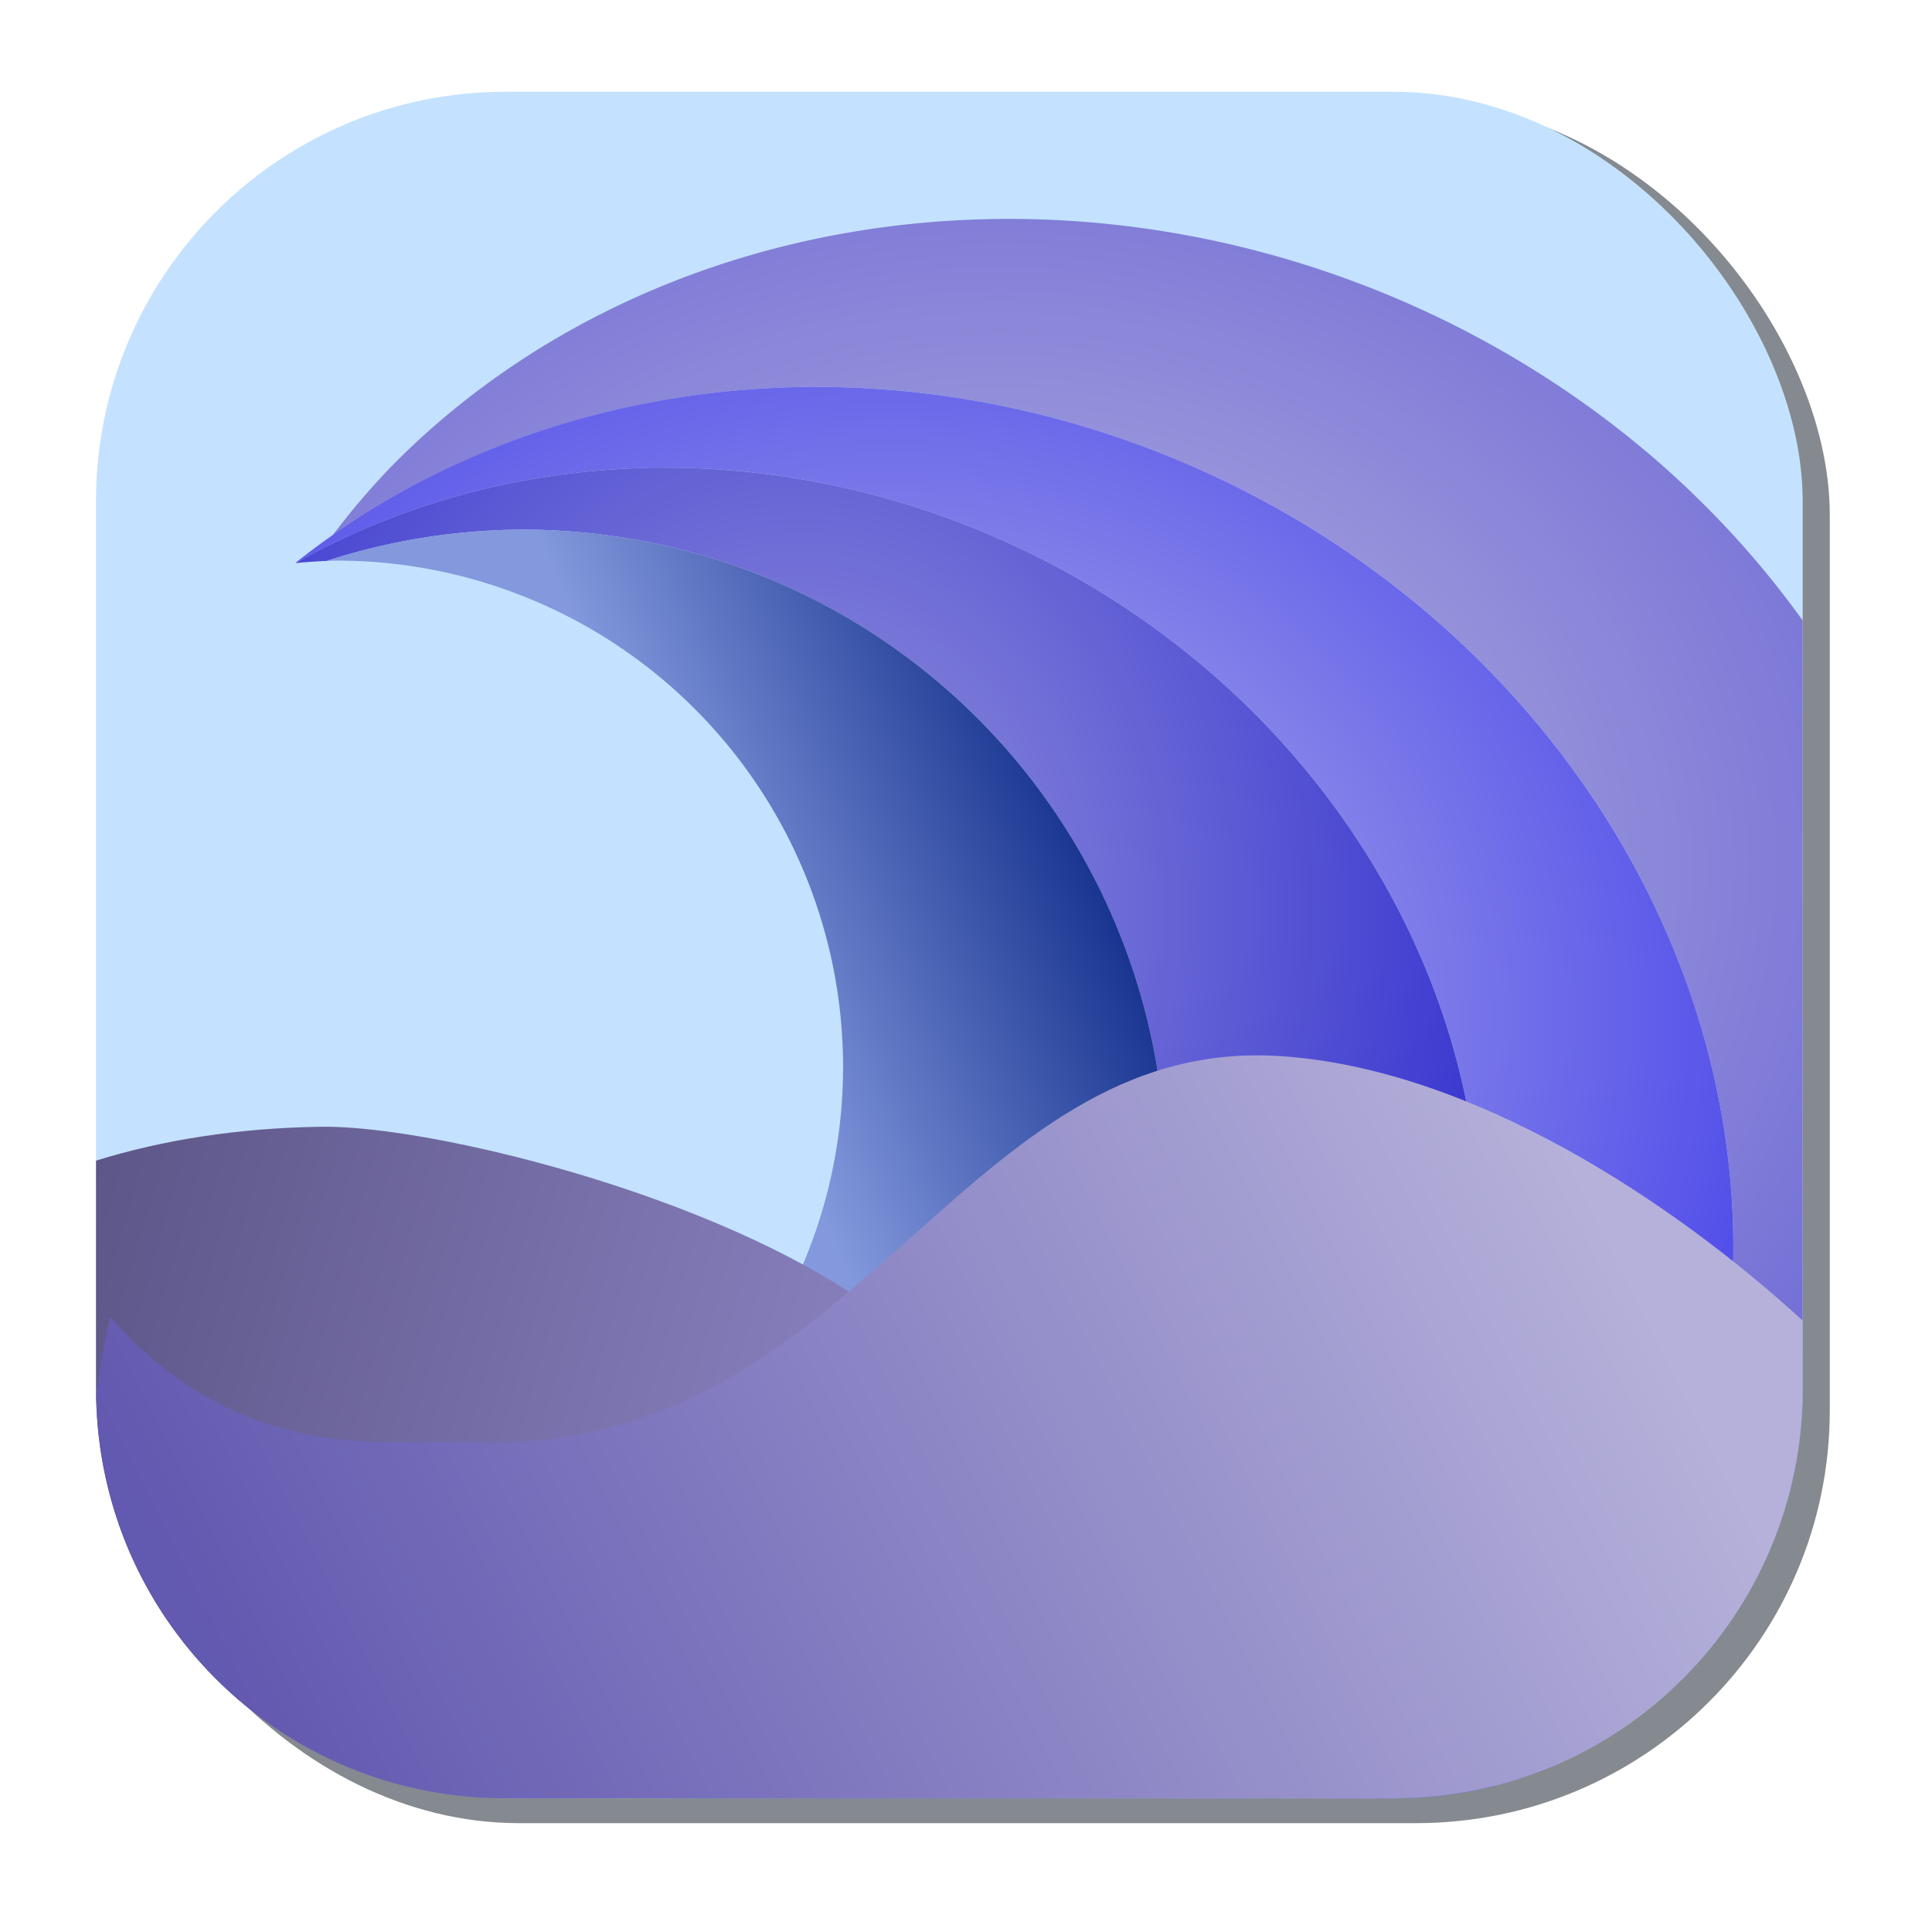 <?xml version="1.0" encoding="UTF-8" standalone="no"?>
<!-- Created with Inkscape (http://www.inkscape.org/) -->

<svg
   xmlns:dc="http://purl.org/dc/elements/1.1/"
   xmlns:cc="http://creativecommons.org/ns#"
   xmlns:rdf="http://www.w3.org/1999/02/22-rdf-syntax-ns#"
   xmlns:svg="http://www.w3.org/2000/svg"
   xmlns="http://www.w3.org/2000/svg"
   xmlns:xlink="http://www.w3.org/1999/xlink"
   xmlns:sodipodi="http://sodipodi.sourceforge.net/DTD/sodipodi-0.dtd"
   xmlns:inkscape="http://www.inkscape.org/namespaces/inkscape"
   width="88.105mm"
   height="87.944mm"
   viewBox="0 0 312.182 311.613"
   id="svg243904"
   version="1.1"
   inkscape:version="0.91 r13725"
   sodipodi:docname="waving.svg">
  <defs
     id="defs243906">
    <linearGradient
       inkscape:collect="always"
       id="linearGradient362573">
      <stop
         style="stop-color:#bbb9e0;stop-opacity:1"
         offset="0"
         id="stop362575" />
      <stop
         style="stop-color:#6c67d5;stop-opacity:1"
         offset="1"
         id="stop362577" />
    </linearGradient>
    <linearGradient
       inkscape:collect="always"
       id="linearGradient362565">
      <stop
         style="stop-color:#bfbee8;stop-opacity:1"
         offset="0"
         id="stop362567" />
      <stop
         style="stop-color:#231feb;stop-opacity:1"
         offset="1"
         id="stop362569" />
    </linearGradient>
    <linearGradient
       inkscape:collect="always"
       id="linearGradient362551">
      <stop
         style="stop-color:#9897db;stop-opacity:1"
         offset="0"
         id="stop362553" />
      <stop
         id="stop362561"
         offset="1"
         style="stop-color:#3532d0;stop-opacity:1;" />
      <stop
         id="stop362559"
         offset="1"
         style="stop-color:#6362d6;stop-opacity:1;" />
      <stop
         style="stop-color:#2a299b;stop-opacity:0.784"
         offset="1"
         id="stop362555" />
    </linearGradient>
    <linearGradient
       inkscape:collect="always"
       id="linearGradient362543">
      <stop
         style="stop-color:#001e7f;stop-opacity:1;"
         offset="0"
         id="stop362545" />
      <stop
         style="stop-color:#8197dc;stop-opacity:1"
         offset="1"
         id="stop362547" />
    </linearGradient>
    <linearGradient
       inkscape:collect="always"
       id="linearGradient362535">
      <stop
         style="stop-color:#5d5688;stop-opacity:1;"
         offset="0"
         id="stop362537" />
      <stop
         style="stop-color:#857dba;stop-opacity:1"
         offset="1"
         id="stop362539" />
    </linearGradient>
    <linearGradient
       inkscape:collect="always"
       id="linearGradient362527">
      <stop
         style="stop-color:#6259b0;stop-opacity:1;"
         offset="0"
         id="stop362529" />
      <stop
         style="stop-color:#b5b1da;stop-opacity:1"
         offset="1"
         id="stop362531" />
    </linearGradient>
    <linearGradient
       inkscape:collect="always"
       xlink:href="#linearGradient362527"
       id="linearGradient362533"
       x1="-1016.695"
       y1="645.345"
       x2="-808.627"
       y2="540.795"
       gradientUnits="userSpaceOnUse" />
    <linearGradient
       inkscape:collect="always"
       xlink:href="#linearGradient362535"
       id="linearGradient362541"
       x1="-1040.962"
       y1="555.149"
       x2="-925.675"
       y2="588.484"
       gradientUnits="userSpaceOnUse" />
    <linearGradient
       inkscape:collect="always"
       xlink:href="#linearGradient362543"
       id="linearGradient362549"
       x1="-857.546"
       y1="530.139"
       x2="-925.18"
       y2="558.423"
       gradientUnits="userSpaceOnUse" />
    <radialGradient
       inkscape:collect="always"
       xlink:href="#linearGradient362551"
       id="radialGradient362563"
       cx="-927.771"
       cy="518.191"
       fx="-927.771"
       fy="518.191"
       r="110.027"
       gradientTransform="matrix(1.088,0.051,-0.062,1.334,113.977,-127.481)"
       gradientUnits="userSpaceOnUse" />
    <radialGradient
       inkscape:collect="always"
       xlink:href="#linearGradient362565"
       id="radialGradient362571"
       cx="-911.759"
       cy="532.791"
       fx="-911.759"
       fy="532.791"
       r="117.445"
       gradientTransform="matrix(1.731,0.023,-0.021,1.599,677.775,-299.706)"
       gradientUnits="userSpaceOnUse" />
    <radialGradient
       inkscape:collect="always"
       xlink:href="#linearGradient362573"
       id="radialGradient362579"
       cx="-891.909"
       cy="510.465"
       fx="-891.909"
       fy="510.465"
       r="118.816"
       gradientTransform="matrix(1.48,-0.019,0.016,1.231,416.991,-137.634)"
       gradientUnits="userSpaceOnUse" />
    <filter
       inkscape:collect="always"
       style="color-interpolation-filters:sRGB"
       id="filter362603"
       x="-0.06"
       width="1.12"
       y="-0.06"
       height="1.12">
      <feGaussianBlur
         inkscape:collect="always"
         stdDeviation="7.001"
         id="feGaussianBlur362605" />
    </filter>
  </defs>
  <sodipodi:namedview
     id="base"
     pagecolor="#ffffff"
     bordercolor="#666666"
     borderopacity="1.0"
     inkscape:pageopacity="0.0"
     inkscape:pageshadow="2"
     inkscape:zoom="0.98994949"
     inkscape:cx="58.70963"
     inkscape:cy="191.5132"
     inkscape:document-units="px"
     inkscape:current-layer="layer1"
     showgrid="false"
     fit-margin-top="0"
     fit-margin-left="0"
     fit-margin-right="0"
     fit-margin-bottom="0"
     inkscape:window-width="1920"
     inkscape:window-height="1023"
     inkscape:window-x="0"
     inkscape:window-y="0"
     inkscape:window-maximized="1" />
  <g
     inkscape:label="Layer 1"
     inkscape:groupmode="layer"
     id="layer1"
     transform="translate(1055.971,-367.297)">
    <g
       id="g362607">
      <rect
         transform="matrix(0.995,0,0,0.993,-6.011,4.425)"
         style="opacity:0.695;fill:#000c18;fill-opacity:1;fill-rule:evenodd;stroke:none;stroke-width:1.4;stroke-linecap:round;stroke-linejoin:round;stroke-miterlimit:4;stroke-dasharray:none;stroke-dashoffset:0;stroke-opacity:1;filter:url(#filter362603)"
         id="rect362581"
         width="280.057"
         height="280.057"
         x="-1038.141"
         y="382.065"
         ry="67.185" />
      <rect
         ry="66.157"
         y="382.126"
         x="-1040.457"
         height="275.772"
         width="275.772"
         id="rect362477"
         style="opacity:1;fill:#c4e2ff;fill-opacity:1;fill-rule:evenodd;stroke:none;stroke-width:1.4;stroke-linecap:round;stroke-linejoin:round;stroke-miterlimit:4;stroke-dasharray:none;stroke-dashoffset:0;stroke-opacity:1" />
      <path
         id="ellipse362470"
         d="m -892.393,402.674 a 145.957,131.412 20.536 0 0 -100.406,40.062 145.957,131.412 20.536 0 0 -9.52,11.193 140.645,127.979 23.487 0 1 78.68,-24.113 140.645,127.979 23.487 0 1 98.988,37.107 140.645,127.979 23.487 0 1 15.639,183.939 140.645,127.979 23.487 0 1 -5.143,4.926 c 3.051,-0.787 6.015,-1.789 8.877,-2.982 a 145.957,131.412 20.536 0 0 19.4,-12.473 c 13.043,-12.068 21.191,-29.341 21.191,-48.594 l 0,-124.178 a 145.957,131.412 20.536 0 0 -24.768,-26.865 145.957,131.412 20.536 0 0 -102.939,-38.023 z m 78.238,253.115 c -0.17,0.044 -0.343,0.082 -0.514,0.125 0.171,-0.043 0.343,-0.081 0.514,-0.125 z M -950.488,442.887 a 125.173,114.539 26.071 0 0 -3.789,0.246 125.173,114.539 26.071 0 1 8.43,-0.242 125.173,114.539 26.071 0 0 -4.641,-0.004 z m -9.9,0.643 a 125.173,114.539 26.071 0 0 -5.98,0.748 125.173,114.539 26.071 0 1 5.98,-0.748 z m 25.043,0.08 a 125.173,114.539 26.071 0 1 6.16,0.832 125.173,114.539 26.071 0 0 -6.16,-0.832 z m -37.082,1.656 a 125.173,114.539 26.071 0 0 -5.766,1.303 125.173,114.539 26.071 0 1 5.766,-1.303 z m 49.359,0.176 a 125.173,114.539 26.071 0 1 6.049,1.398 125.173,114.539 26.071 0 0 -6.049,-1.398 z m -61.062,2.705 a 125.173,114.539 26.071 0 0 -5.488,1.83 125.173,114.539 26.071 0 1 5.488,-1.83 z m 73.141,0.262 a 125.173,114.539 26.071 0 1 5.967,1.975 125.173,114.539 26.071 0 0 -5.967,-1.975 z m -84.406,3.74 a 125.173,114.539 26.071 0 0 -5.186,2.334 125.173,114.539 26.071 0 1 5.186,-2.334 z m 96.201,0.336 a 125.173,114.539 26.071 0 1 5.744,2.504 125.173,114.539 26.071 0 0 -5.744,-2.504 z m -72.371,0.402 a 103.965,103.965 0 0 0 -5.664,0.307 103.965,103.965 0 0 1 5.664,-0.307 z m 8.885,0.445 a 103.965,103.965 0 0 1 5.086,0.617 103.965,103.965 0 0 0 -5.086,-0.617 z m -19.73,0.188 a 103.965,103.965 0 0 0 -5.141,0.799 103.965,103.965 0 0 1 5.141,-0.799 z m 30.021,1.217 a 103.965,103.965 0 0 1 5.025,1.129 103.965,103.965 0 0 0 -5.025,-1.129 z m -40.291,0.426 a 103.965,103.965 0 0 0 -5.092,1.322 103.965,103.965 0 0 1 5.092,-1.322 z m 50.373,1.994 a 103.965,103.965 0 0 1 4.92,1.635 103.965,103.965 0 0 0 -4.92,-1.635 z m 54.523,0.484 a 125.173,114.539 26.071 0 1 5.479,3.012 125.173,114.539 26.071 0 0 -5.479,-3.012 z m -44.723,2.932 a 103.965,103.965 0 0 1 4.73,2.117 103.965,103.965 0 0 0 -4.73,-2.117 z m 55.592,3.236 a 125.173,114.539 26.071 0 1 5.156,3.484 125.173,114.539 26.071 0 0 -5.156,-3.484 z m -46.168,1.148 a 103.965,103.965 0 0 1 4.484,2.572 103.965,103.965 0 0 0 -4.484,-2.572 z m 8.945,5.309 a 103.965,103.965 0 0 1 4.158,2.973 103.965,103.965 0 0 0 -4.158,-2.973 z m 47.467,0.666 a 125.173,114.539 26.071 0 1 8.219,6.736 125.173,114.539 26.071 0 0 -8.219,-6.736 z m -39.113,5.496 a 103.965,103.965 0 0 1 3.873,3.402 103.965,103.965 0 0 0 -3.873,-3.402 z m 7.688,6.955 a 103.965,103.965 0 0 1 3.553,3.812 103.965,103.965 0 0 0 -3.553,-3.812 z m 47.164,1.713 a 125.173,114.539 26.071 0 1 4.094,4.617 125.173,114.539 26.071 0 0 -4.094,-4.617 z m -40.201,5.982 a 103.965,103.965 0 0 1 3.162,4.16 103.965,103.965 0 0 0 -3.162,-4.16 z m 48.26,3.367 a 125.173,114.539 26.071 0 1 3.594,4.924 125.173,114.539 26.071 0 0 -3.594,-4.924 z m -42.098,4.99 a 103.965,103.965 0 0 1 2.725,4.441 103.965,103.965 0 0 0 -2.725,-4.441 z m 49.166,4.984 a 125.173,114.539 26.071 0 1 3.084,5.209 125.173,114.539 26.071 0 0 -3.084,-5.209 z m -43.854,3.973 a 103.965,103.965 0 0 1 2.23,4.615 103.965,103.965 0 0 0 -2.23,-4.615 z m 49.895,6.574 a 125.173,114.539 26.071 0 1 2.523,5.408 125.173,114.539 26.071 0 0 -2.523,-5.408 z m -45.514,2.846 a 103.965,103.965 0 0 1 1.764,4.834 103.965,103.965 0 0 0 -1.764,-4.834 z m 50.439,8.123 a 125.173,114.539 26.071 0 1 1.973,5.623 125.173,114.539 26.071 0 0 -1.973,-5.623 z m -47.031,1.662 a 103.965,103.965 0 0 1 1.287,5.037 103.965,103.965 0 0 0 -1.287,-5.037 z m 50.811,9.645 a 125.173,114.539 26.071 0 1 1.387,5.764 125.173,114.539 26.071 0 0 -1.387,-5.764 z m -48.385,0.463 a 103.965,103.965 0 0 1 0.777,5.143 103.965,103.965 0 0 0 -0.777,-5.143 z m 1.4,10.285 a 103.965,103.965 0 0 1 0.443,8.861 103.965,103.965 0 0 0 -0.443,-8.861 z m 49.58,0.787 a 125.173,114.539 26.071 0 1 0.779,5.824 125.173,114.539 26.071 0 0 -0.779,-5.824 z m 1.381,11.643 a 125.173,114.539 26.071 0 1 0.166,5.842 125.173,114.539 26.071 0 0 -0.166,-5.842 z m -50.881,3.529 a 103.965,103.965 0 0 1 -0.455,5.172 103.965,103.965 0 0 0 0.455,-5.172 z m 51.033,8.104 a 125.173,114.539 26.071 0 1 -0.451,5.799 125.173,114.539 26.071 0 0 0.451,-5.799 z m -52.277,2.238 a 103.965,103.965 0 0 1 -0.965,5.068 103.965,103.965 0 0 0 0.965,-5.068 z m 51.203,9.268 a 125.173,114.539 26.071 0 1 -1.066,5.691 125.173,114.539 26.071 0 0 1.066,-5.691 z m -53.459,0.838 a 103.965,103.965 0 0 1 -1.477,4.98 103.965,103.965 0 0 0 1.477,-4.98 z m -3.26,9.848 a 103.965,103.965 0 0 1 -1.965,4.809 103.965,103.965 0 0 0 1.965,-4.809 z m 54.424,0.586 a 125.173,114.539 26.071 0 1 -1.668,5.518 125.173,114.539 26.071 0 0 1.668,-5.518 z m -58.67,8.93 a 103.965,103.965 0 0 1 -2.424,4.566 103.965,103.965 0 0 0 2.424,-4.566 z m 55.178,1.992 a 125.173,114.539 26.071 0 1 -2.246,5.277 125.173,114.539 26.071 0 0 2.246,-5.277 z m -60.314,6.986 a 103.965,103.965 0 0 1 -2.889,4.332 103.965,103.965 0 0 0 2.889,-4.332 z m 55.664,3.471 a 125.173,114.539 26.071 0 1 -2.809,5.002 125.173,114.539 26.071 0 0 2.809,-5.002 z m -61.699,4.99 a 103.965,103.965 0 0 1 -3.287,3.998 103.965,103.965 0 0 0 3.287,-3.998 z m 55.934,4.9 a 125.173,114.539 26.071 0 1 -3.34,4.67 125.173,114.539 26.071 0 0 3.34,-4.67 z M -897,629.021 a 103.965,103.965 0 0 1 -3.654,3.635 103.965,103.965 0 0 0 3.654,-3.635 z m 55.969,6.303 a 125.173,114.539 26.071 0 1 -6.555,7.334 125.173,114.539 26.071 0 0 6.555,-7.334 z m -63.561,0.783 a 103.965,103.965 0 0 1 -3.979,3.236 103.965,103.965 0 0 0 3.979,-3.236 z m -8.25,6.283 a 103.965,103.965 0 0 1 -4.318,2.844 103.965,103.965 0 0 0 4.318,-2.844 z m 60.449,4.551 a 125.173,114.539 26.071 0 1 -4.412,3.834 125.173,114.539 26.071 0 0 4.412,-3.834 z m -69.295,0.883 a 103.965,103.965 0 0 1 -4.568,2.396 103.965,103.965 0 0 0 4.568,-2.396 z m -9.355,4.531 a 103.965,103.965 0 0 1 -4.764,1.918 103.965,103.965 0 0 0 4.764,-1.918 z m 114.018,4.1 c -0.254,0.054 -0.508,0.107 -0.764,0.158 0.255,-0.051 0.509,-0.105 0.764,-0.158 z m -3.482,0.643 c -0.225,0.035 -0.452,0.065 -0.678,0.098 0.226,-0.033 0.453,-0.063 0.678,-0.098 z m -3.252,0.422 c -0.141,0.015 -0.281,0.033 -0.422,0.047 0.141,-0.014 0.281,-0.032 0.422,-0.047 z m -3.352,0.27 c -0.24,0.013 -0.48,0.022 -0.721,0.033 0.241,-0.011 0.481,-0.02 0.721,-0.033 z"
         style="opacity:1;fill:url(#radialGradient362579);fill-opacity:1;fill-rule:evenodd;stroke:none;stroke-width:1.4;stroke-linecap:round;stroke-linejoin:round;stroke-miterlimit:4;stroke-dasharray:none;stroke-dashoffset:0;stroke-opacity:1"
         inkscape:connector-curvature="0" />
      <path
         id="ellipse362468"
         d="m -923.639,429.816 a 140.645,127.979 23.487 0 0 -84.51,28.373 81.822,81.822 0 0 1 0.154,-0.019 125.173,114.539 26.071 0 1 62.146,-15.279 125.173,114.539 26.071 0 1 87.395,34.777 125.173,114.539 26.071 0 1 10.867,164.99 125.173,114.539 26.071 0 1 -19.299,15.24 l 36.043,0 c 5.769,0 11.359,-0.734 16.688,-2.109 a 140.645,127.979 23.487 0 0 5.143,-4.926 140.645,127.979 23.487 0 0 -15.639,-183.939 140.645,127.979 23.487 0 0 -98.988,-37.107 z m -47.928,23.07 a 103.965,103.965 0 0 0 -5.736,0.311 103.965,103.965 0 0 1 5.736,-0.311 z m 8.873,0.443 a 103.965,103.965 0 0 1 5.115,0.621 103.965,103.965 0 0 0 -5.115,-0.621 z m -19.717,0.189 a 103.965,103.965 0 0 0 -5.193,0.807 103.965,103.965 0 0 1 5.193,-0.807 z m 30.006,1.213 a 103.965,103.965 0 0 1 5.047,1.135 103.965,103.965 0 0 0 -5.047,-1.135 z m -40.273,0.43 a 103.965,103.965 0 0 0 -5.109,1.326 103.965,103.965 0 0 1 5.109,-1.326 z m 50.367,1.994 a 103.965,103.965 0 0 1 4.936,1.641 103.965,103.965 0 0 0 -4.936,-1.641 z m 9.793,3.412 a 103.965,103.965 0 0 1 4.768,2.135 103.965,103.965 0 0 0 -4.768,-2.135 z m 9.422,4.383 a 103.965,103.965 0 0 1 4.5,2.58 103.965,103.965 0 0 0 -4.5,-2.58 z m 8.951,5.311 a 103.965,103.965 0 0 1 4.178,2.986 103.965,103.965 0 0 0 -4.178,-2.986 z m 8.355,6.162 a 103.965,103.965 0 0 1 3.877,3.406 103.965,103.965 0 0 0 -3.877,-3.406 z m 7.691,6.959 a 103.965,103.965 0 0 1 3.553,3.814 103.965,103.965 0 0 0 -3.553,-3.814 z m 6.959,7.691 a 103.965,103.965 0 0 1 3.176,4.178 103.965,103.965 0 0 0 -3.176,-4.178 z m 6.162,8.355 a 103.965,103.965 0 0 1 2.73,4.451 103.965,103.965 0 0 0 -2.73,-4.451 z m 5.311,8.951 a 103.965,103.965 0 0 1 2.248,4.654 103.965,103.965 0 0 0 -2.248,-4.654 z m 4.383,9.422 a 103.965,103.965 0 0 1 1.771,4.857 103.965,103.965 0 0 0 -1.771,-4.857 z m 3.412,9.793 a 103.965,103.965 0 0 1 1.289,5.047 103.965,103.965 0 0 0 -1.289,-5.047 z m 2.424,10.094 a 103.965,103.965 0 0 1 0.781,5.174 103.965,103.965 0 0 0 -0.781,-5.174 z m 1.402,10.289 a 103.965,103.965 0 0 1 0.443,8.873 103.965,103.965 0 0 0 -0.443,-8.873 z m 0.08,15.971 a 103.965,103.965 0 0 1 -0.457,5.186 103.965,103.965 0 0 0 0.457,-5.186 z m -1.24,10.316 a 103.965,103.965 0 0 1 -0.971,5.102 103.965,103.965 0 0 0 0.971,-5.102 z m -2.258,10.123 a 103.965,103.965 0 0 1 -1.482,4.998 103.965,103.965 0 0 0 1.482,-4.998 z m -3.26,9.852 a 103.965,103.965 0 0 1 -1.969,4.818 103.965,103.965 0 0 0 1.969,-4.818 z m -4.232,9.492 a 103.965,103.965 0 0 1 -2.441,4.596 103.965,103.965 0 0 0 2.441,-4.596 z m -5.145,8.994 a 103.965,103.965 0 0 1 -2.9,4.35 103.965,103.965 0 0 0 2.9,-4.35 z m -6.033,8.461 a 103.965,103.965 0 0 1 -3.307,4.021 103.965,103.965 0 0 0 3.307,-4.021 z m -6.85,7.814 a 103.965,103.965 0 0 1 -3.676,3.658 103.965,103.965 0 0 0 3.676,-3.658 z m -7.605,7.102 a 103.965,103.965 0 0 1 -3.998,3.252 103.965,103.965 0 0 0 3.998,-3.252 z m -8.244,6.279 a 103.965,103.965 0 0 1 -4.338,2.857 103.965,103.965 0 0 0 4.338,-2.857 z m -97.949,4.58 a 140.645,127.979 23.487 0 0 0.072,0.068 c 0.598,0.393 1.198,0.782 1.809,1.156 -0.639,-0.392 -1.258,-0.811 -1.881,-1.225 z m 89.117,0.85 a 103.965,103.965 0 0 1 -4.598,2.41 103.965,103.965 0 0 0 4.598,-2.41 z m -87.227,0.383 c 0.39,0.239 0.788,0.463 1.184,0.693 -0.395,-0.231 -0.794,-0.455 -1.184,-0.693 z m 1.184,0.693 c 1.274,0.744 2.572,1.448 3.898,2.107 -1.326,-0.659 -2.626,-1.363 -3.898,-2.107 z m 3.93,2.123 c 0.405,0.201 0.81,0.403 1.221,0.596 -0.41,-0.193 -0.815,-0.394 -1.221,-0.596 z m 72.744,1.34 a 103.965,103.965 0 0 1 -4.783,1.926 103.965,103.965 0 0 0 4.783,-1.926 z m -69.824,0.021 c 0.307,0.134 0.61,0.277 0.92,0.406 -0.31,-0.13 -0.614,-0.27 -0.92,-0.406 z m 3.549,1.438 c 0.313,0.116 0.632,0.221 0.947,0.332 -0.316,-0.111 -0.634,-0.217 -0.947,-0.332 z m 2.816,0.963 c 0.369,0.118 0.741,0.229 1.113,0.34 -0.188,-0.056 -0.375,-0.115 -0.562,-0.172 -0.184,-0.056 -0.368,-0.11 -0.551,-0.168 z m 1.113,0.34 c 0.947,0.283 1.901,0.55 2.865,0.791 -0.06,-0.015 -0.12,-0.031 -0.18,-0.047 -0.903,-0.229 -1.798,-0.479 -2.686,-0.744 z m 2.865,0.791 c 3.887,0.973 7.914,1.597 12.045,1.852 -4.131,-0.255 -8.158,-0.878 -12.045,-1.852 z m 12.154,1.859 c 0.321,0.019 0.641,0.042 0.963,0.057 -0.162,-0.007 -0.323,-0.019 -0.484,-0.029 -0.159,-0.01 -0.319,-0.018 -0.479,-0.027 z"
         style="opacity:1;fill:url(#radialGradient362571);fill-opacity:1;fill-rule:evenodd;stroke:none;stroke-width:1.4;stroke-linecap:round;stroke-linejoin:round;stroke-miterlimit:4;stroke-dasharray:none;stroke-dashoffset:0;stroke-opacity:1"
         inkscape:connector-curvature="0" />
      <path
         inkscape:connector-curvature="0"
         id="circle362466"
         d="m -945.848,442.891 a 125.173,114.539 26.071 0 0 -62.383,15.406 81.822,81.822 0 0 1 5.037,-0.352 103.965,103.965 0 0 1 0,-0.002 103.965,103.965 0 0 1 31.623,-5.057 103.965,103.965 0 0 1 103.965,103.965 103.965,103.965 0 0 1 -79.992,101.047 l 80.709,0 a 125.173,114.539 26.071 0 0 19.299,-15.24 125.173,114.539 26.071 0 0 -10.867,-164.99 125.173,114.539 26.071 0 0 -87.395,-34.777 z m -90.979,170.541 c 1.678,4.864 3.903,9.465 6.606,13.734 -2.7,-4.268 -4.925,-8.871 -6.602,-13.732 a 81.822,81.822 0 0 1 0,-0.002 z m 6.606,13.734 c 1.77,2.795 3.741,5.445 5.898,7.934 -2.155,-2.489 -4.13,-5.139 -5.898,-7.934 z m 6.102,8.168 c 0.499,0.57 1.006,1.131 1.523,1.684 -0.517,-0.552 -1.025,-1.114 -1.523,-1.684 z m 1.77,1.941 c 1.584,1.671 3.252,3.26 5.002,4.758 -1.749,-1.499 -3.419,-3.086 -5.002,-4.758 z m 5.365,5.072 c 0.506,0.427 1.022,0.842 1.541,1.254 -0.519,-0.412 -1.035,-0.827 -1.541,-1.254 z m 2.197,1.77 c 0.486,0.376 0.976,0.745 1.473,1.107 -0.496,-0.362 -0.987,-0.732 -1.473,-1.107 z m 2.322,1.711 c 0.473,0.334 0.945,0.67 1.428,0.992 -0.482,-0.322 -0.955,-0.658 -1.428,-0.992 z m 3.572,2.365 c 0.391,0.239 0.79,0.464 1.186,0.695 -0.396,-0.231 -0.795,-0.456 -1.186,-0.695 z m 2.514,1.459 c 0.411,0.227 0.826,0.447 1.242,0.666 -0.416,-0.219 -0.832,-0.439 -1.242,-0.666 z m 2.594,1.355 c 0.412,0.205 0.825,0.409 1.242,0.605 -0.417,-0.196 -0.83,-0.401 -1.242,-0.605 z m 2.812,1.314 c 0.352,0.154 0.7,0.316 1.055,0.465 -0.355,-0.149 -0.703,-0.31 -1.055,-0.465 z m 3.656,1.486 c 0.316,0.117 0.637,0.222 0.955,0.334 -0.318,-0.112 -0.639,-0.217 -0.955,-0.334 z m 2.807,0.959 c 0.375,0.119 0.753,0.233 1.131,0.346 -0.378,-0.113 -0.756,-0.226 -1.131,-0.346 z m 2.949,0.859 c 0.349,0.093 0.696,0.19 1.047,0.277 -0.351,-0.088 -0.699,-0.184 -1.047,-0.277 z m 3.557,0.854 c 0.132,0.028 0.261,0.061 0.393,0.088 -0.132,-0.027 -0.261,-0.06 -0.393,-0.088 z m 3.342,0.611 c 0.314,0.049 0.63,0.088 0.945,0.133 -0.315,-0.045 -0.632,-0.084 -0.945,-0.133 z m 3.09,0.402 c 0.336,0.036 0.672,0.07 1.01,0.102 -0.337,-0.031 -0.674,-0.065 -1.01,-0.102 z m 3.182,0.268 c 0.331,0.02 0.661,0.043 0.994,0.059 -0.333,-0.015 -0.663,-0.038 -0.994,-0.059 z"
         style="opacity:1;fill:url(#radialGradient362563);fill-opacity:1;fill-rule:evenodd;stroke:none;stroke-width:1.4;stroke-linecap:round;stroke-linejoin:round;stroke-miterlimit:4;stroke-dasharray:none;stroke-dashoffset:0;stroke-opacity:1" />
      <path
         id="circle362464"
         d="m -971.566,452.887 a 103.965,103.965 0 0 0 -31.627,5.059 81.822,81.822 0 0 1 1.627,-0.059 81.822,81.822 0 0 1 81.822,81.822 81.822,81.822 0 0 1 -81.822,81.822 81.822,81.822 0 0 1 -35.281,-8.166 c 8.924,25.964 33.481,44.533 62.549,44.533 l 26.705,0 a 103.965,103.965 0 0 0 79.992,-101.047 103.965,103.965 0 0 0 -103.965,-103.965 z"
         style="opacity:0.976;fill:url(#linearGradient362549);fill-opacity:1;fill-rule:evenodd;stroke:none;stroke-width:1.4;stroke-linecap:round;stroke-linejoin:round;stroke-miterlimit:4;stroke-dasharray:none;stroke-dashoffset:0;stroke-opacity:1"
         inkscape:connector-curvature="0" />
      <path
         id="path362472"
         d="m -1003.928,549.377 c -13.494,0.176 -25.773,2.126 -36.529,5.479 l 0,36.885 c 0,36.651 29.507,66.158 66.158,66.158 l 15.553,0 c 32.18,-9.217 57.088,-28.945 60.162,-51.492 4.647,-34.087 -80.343,-57.356 -105.344,-57.029 z"
         style="opacity:1;fill:url(#linearGradient362541);fill-opacity:1;fill-rule:evenodd;stroke:none;stroke-width:1.4;stroke-linecap:round;stroke-linejoin:round;stroke-miterlimit:4;stroke-dasharray:none;stroke-dashoffset:0;stroke-opacity:1"
         inkscape:connector-curvature="0" />
      <path
         id="path362475"
         d="m -851.686,537.85 c -49.883,-1.013 -66.771,64.879 -127.943,62.484 -12.941,-0.507 -36.974,4.216 -58.523,-20.189 0,0 -1.252,4.994 -2.281,12.541 0.504,36.21 29.801,65.213 66.135,65.213 l 143.457,0 c 36.651,0 66.156,-29.507 66.156,-66.158 l 0,-11.037 c -20.491,-18.809 -53.224,-40.801 -84.6,-42.754 -0.809,-0.05 -1.609,-0.084 -2.4,-0.1 z"
         style="opacity:1;fill:url(#linearGradient362533);fill-opacity:1;fill-rule:evenodd;stroke:none;stroke-width:1.4;stroke-linecap:round;stroke-linejoin:round;stroke-miterlimit:4;stroke-dasharray:none;stroke-dashoffset:0;stroke-opacity:1"
         inkscape:connector-curvature="0" />
    </g>
  </g>
</svg>
